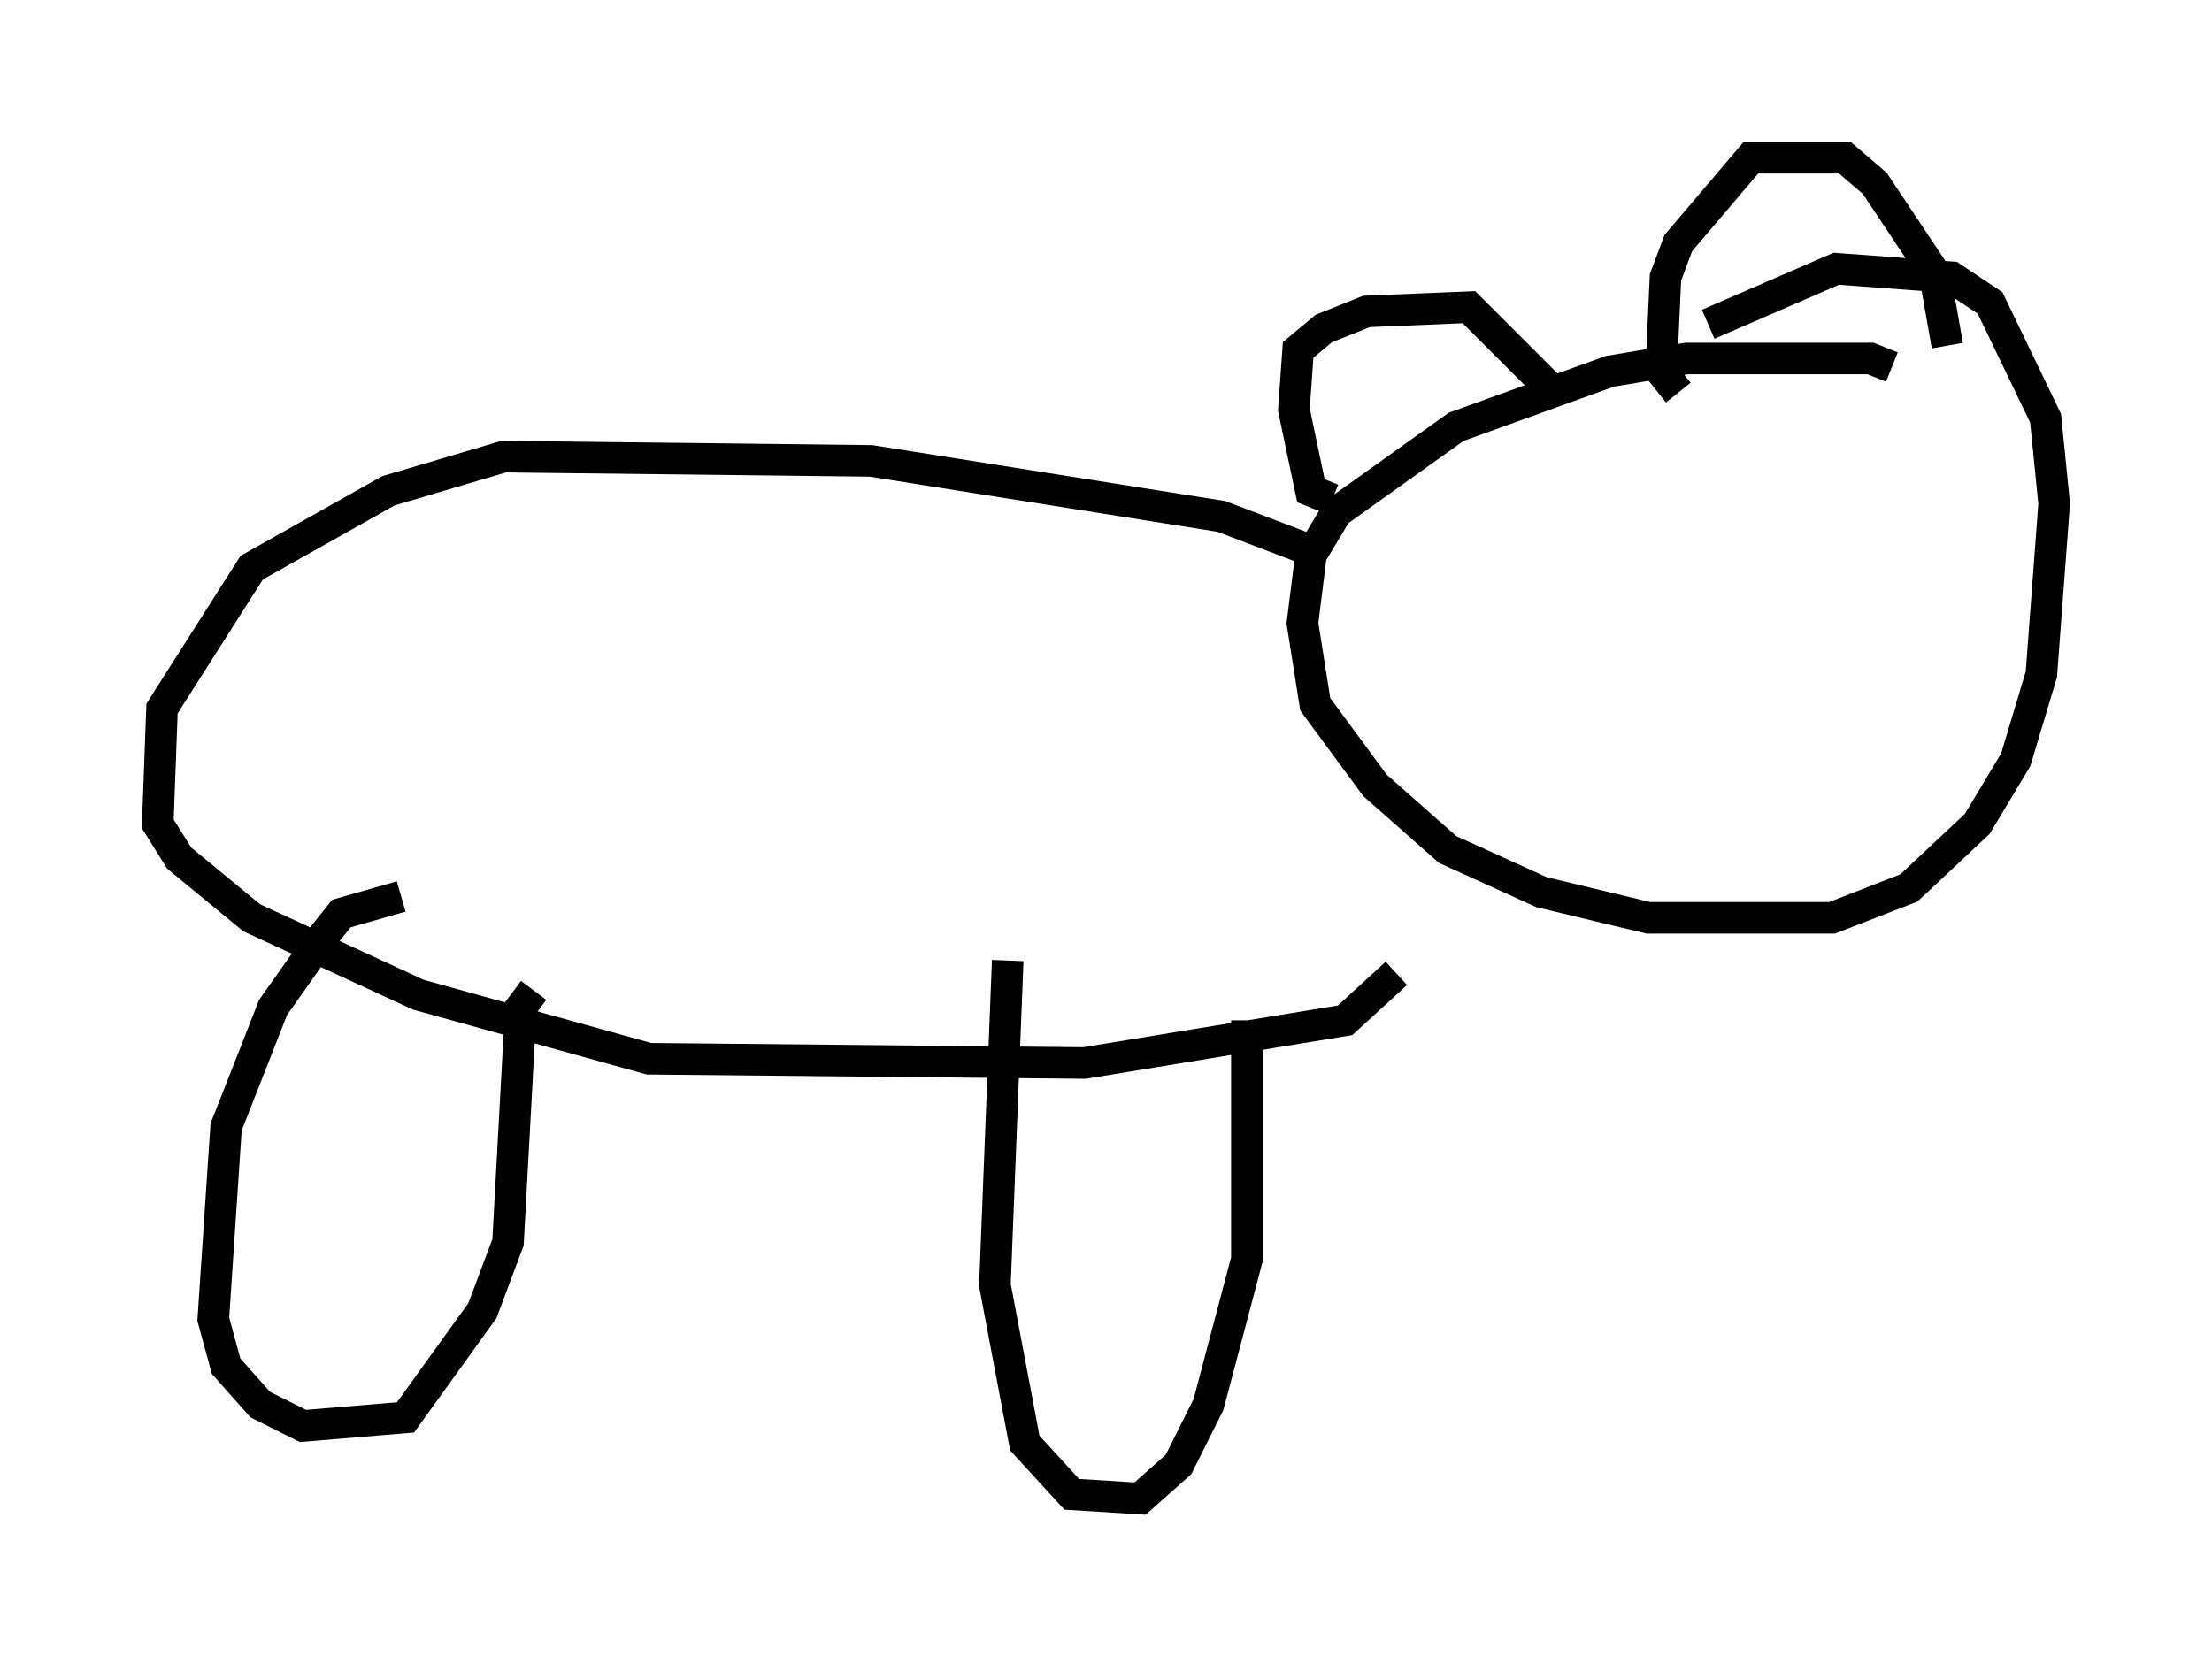 <?xml version="1.0" encoding="utf-8" ?>
<svg baseProfile="full" height="52.489" version="1.1" width="70.081" xmlns="http://www.w3.org/2000/svg" xmlns:ev="http://www.w3.org/2001/xml-events" xmlns:xlink="http://www.w3.org/1999/xlink"><defs /><rect fill="white" height="52.489" width="70.081" x="0" y="0" /><path d="M60.074, 13.254 m-0.135, -1.624 l-0.677, -0.271 -5.819, 0.0 l-2.436, 0.406 -4.871, 1.759 l-3.789, 2.706 -0.812, 1.353 l-0.271, 2.165 0.406, 2.571 l1.894, 2.571 2.3, 2.03 l2.977, 1.353 3.383, 0.812 l5.819, 0.0 2.436, -0.947 l2.165, -2.03 1.218, -2.03 l0.812, -2.706 0.406, -5.413 l-0.271, -2.706 -1.759, -3.654 l-1.218, -0.812 -3.654, -0.271 l-4.059, 1.759 m-11.908, 5.548 l-0.677, -0.271 -0.541, -2.571 l0.135, -1.894 0.812, -0.677 l1.353, -0.541 3.248, -0.135 l2.842, 2.842 m3.789, -0.135 l-0.541, -0.677 0.135, -2.977 l0.406, -1.083 2.3, -2.706 l2.977, 0.0 0.947, 0.812 l1.894, 2.842 0.406, 2.3 m-20.162, 6.495 l-2.842, -1.083 -11.096, -1.759 l-11.637, -0.135 -3.654, 1.083 l-4.33, 2.436 -2.842, 4.465 l-0.135, 3.654 0.677, 1.083 l2.3, 1.894 5.277, 2.436 l7.307, 2.03 13.802, 0.135 l8.254, -1.353 1.624, -1.488 m-31.529, -2.436 l-1.894, 0.541 -0.541, 0.677 l-1.624, 2.3 -1.488, 3.789 l-0.406, 6.089 0.406, 1.488 l1.083, 1.218 1.353, 0.677 l3.248, -0.271 2.436, -3.383 l0.812, -2.165 0.406, -7.442 l0.406, -0.541 m15.02, -0.947 l-0.406, 10.284 0.947, 5.007 l1.488, 1.624 2.165, 0.135 l1.218, -1.083 0.947, -1.894 l1.218, -4.601 0.0, -7.578 " fill="none" stroke="black" stroke-width="1" /></svg>